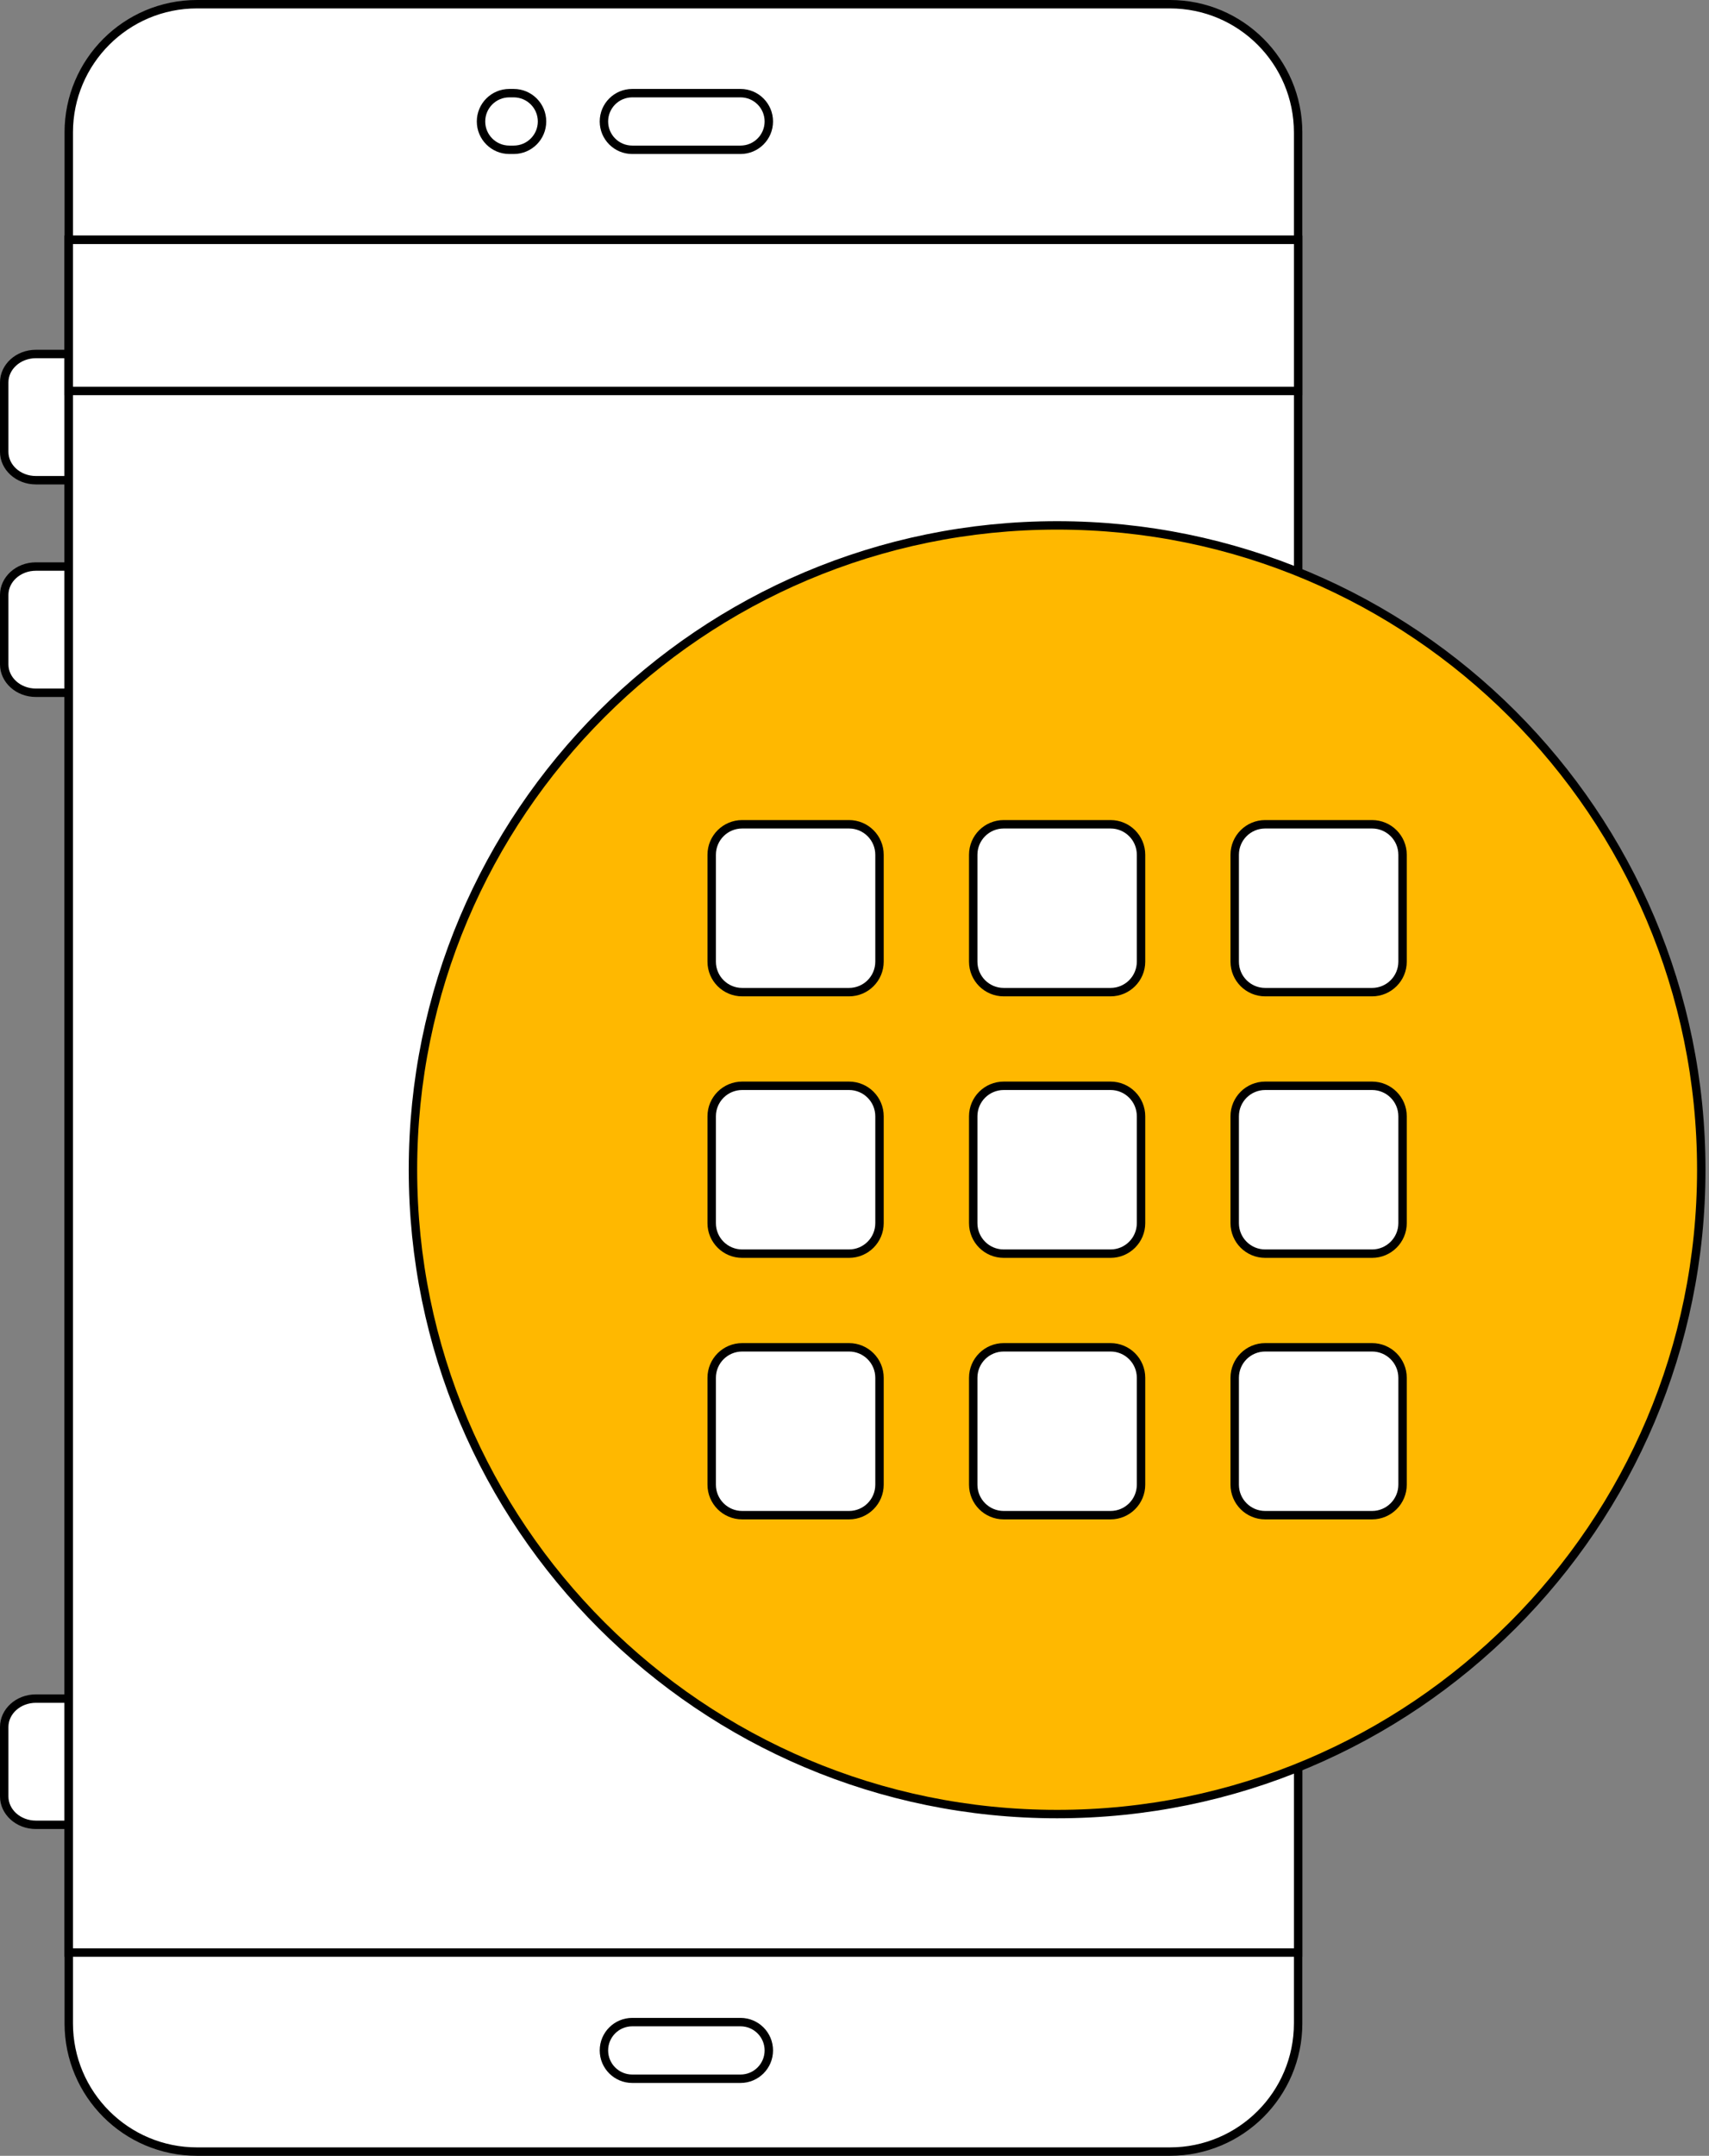<?xml version="1.0" encoding="UTF-8"?> <svg xmlns="http://www.w3.org/2000/svg" width="406" height="512" viewBox="0 0 406 512" fill="none"><rect x="0" y="0" width="406" height="512" fill="#808080" stroke="none"/> <path d="M17.423 114.052H8.54C4.281 114.052 1 110.946 1 107.318V90.808C1 87.18 4.28 84.074 8.54 84.074H17.423V114.052Z" fill="white" stroke="black" stroke-width="2"></path> <path d="M17.423 164.531H8.54C4.281 164.531 1 161.425 1 157.797V141.287C1 137.659 4.28 134.553 8.54 134.553H17.423V164.531Z" fill="white" stroke="black" stroke-width="2"></path> <path d="M17.423 433.393H8.54C4.281 433.393 1 430.287 1 426.659V410.148C1 406.52 4.28 403.414 8.54 403.414H17.423V433.393Z" fill="white" stroke="black" stroke-width="2"></path> <path d="M16.336 31.462V31.462C16.335 14.634 29.97 1 46.787 1H277.939C294.755 1 308.39 14.634 308.39 31.462V480.538C308.39 497.365 294.754 511 277.939 511H46.787C29.971 511 16.336 497.366 16.336 480.538V31.462Z" fill="white" stroke="black" stroke-width="2"></path> <path d="M16.334 56.959H308.394V463.729H16.334V56.959Z" fill="white" stroke="black" stroke-width="2"></path> <path d="M16.334 56.962H308.394V92.849H16.334V56.962Z" fill="white" stroke="black" stroke-width="2"></path> <path d="M175.92 35.576H150.198C146.483 35.576 143.472 32.565 143.472 28.85C143.472 25.135 146.483 22.124 150.198 22.124H175.92C179.635 22.124 182.646 25.135 182.646 28.85C182.646 32.565 179.635 35.576 175.92 35.576Z" fill="white" stroke="black" stroke-width="2"></path> <path d="M122.042 35.576H120.999C117.284 35.576 114.273 32.565 114.273 28.85C114.273 25.135 117.284 22.124 120.999 22.124H122.042C125.757 22.124 128.768 25.135 128.768 28.85C128.768 32.565 125.758 35.576 122.042 35.576Z" fill="white" stroke="black" stroke-width="2"></path> <path d="M175.92 493.7H150.198C146.483 493.7 143.472 490.689 143.472 486.974C143.472 483.259 146.483 480.248 150.198 480.248H175.92C179.635 480.248 182.646 483.259 182.646 486.974C182.646 490.688 179.635 493.7 175.92 493.7Z" fill="white" stroke="black" stroke-width="2"></path> <path d="M404.164 277.81C404.164 362.326 335.65 430.84 251.134 430.84C166.618 430.84 98.104 362.326 98.104 277.81C98.104 193.294 166.618 124.78 251.134 124.78C335.65 124.78 404.164 193.294 404.164 277.81Z" fill="#FFB800" stroke="black" stroke-width="2"></path> <path d="M208.939 203.007V228.391C208.939 232.392 205.699 235.632 201.698 235.632H176.314C172.313 235.632 169.073 232.392 169.073 228.391V203.007C169.073 199.006 172.313 195.766 176.314 195.766H201.698C205.699 195.766 208.939 199.006 208.939 203.007Z" fill="white" stroke="black" stroke-width="2"></path> <path d="M271.07 203.007V228.391C271.07 232.392 267.83 235.632 263.829 235.632H238.445C234.444 235.632 231.204 232.392 231.204 228.391V203.007C231.204 199.006 234.444 195.766 238.445 195.766H263.829C267.83 195.766 271.07 199.006 271.07 203.007Z" fill="white" stroke="black" stroke-width="2"></path> <path d="M333.2 203.007V228.391C333.2 232.391 329.95 235.632 325.959 235.632H300.564C296.563 235.632 293.323 232.392 293.323 228.391V203.007C293.323 199.006 296.563 195.766 300.564 195.766H325.958C329.951 195.766 333.2 199.007 333.2 203.007Z" fill="white" stroke="black" stroke-width="2"></path> <path d="M208.939 265.117V290.501C208.939 294.502 205.699 297.742 201.698 297.742H176.314C172.313 297.742 169.073 294.502 169.073 290.501V265.117C169.073 261.116 172.313 257.876 176.314 257.876H201.698C205.699 257.876 208.939 261.116 208.939 265.117Z" fill="white" stroke="black" stroke-width="2"></path> <path d="M271.07 265.117V290.501C271.07 294.502 267.83 297.742 263.829 297.742H238.445C234.444 297.742 231.204 294.502 231.204 290.501V265.117C231.204 261.116 234.444 257.876 238.445 257.876H263.829C267.83 257.876 271.07 261.116 271.07 265.117Z" fill="white" stroke="black" stroke-width="2"></path> <path d="M333.2 265.117V290.501C333.2 294.501 329.95 297.742 325.959 297.742H300.564C296.563 297.742 293.323 294.502 293.323 290.501V265.117C293.323 261.116 296.563 257.876 300.564 257.876H325.958C329.951 257.876 333.2 261.117 333.2 265.117Z" fill="white" stroke="black" stroke-width="2"></path> <path d="M201.698 319.986H201.698C205.699 319.985 208.939 323.225 208.939 327.227V352.611C208.939 356.612 205.699 359.852 201.698 359.852H176.314C172.313 359.852 169.073 356.612 169.073 352.611V327.227C169.073 323.226 172.313 319.986 176.314 319.986H201.698Z" fill="white" stroke="black" stroke-width="2"></path> <path d="M263.829 319.986H263.829C267.83 319.985 271.07 323.225 271.07 327.227V352.611C271.07 356.612 267.83 359.852 263.829 359.852H238.445C234.444 359.852 231.204 356.612 231.204 352.611V327.227C231.204 323.226 234.444 319.986 238.445 319.986H263.829Z" fill="white" stroke="black" stroke-width="2"></path> <path d="M325.958 319.986H325.958C329.95 319.985 333.2 323.226 333.2 327.227V352.611C333.2 356.611 329.95 359.852 325.959 359.852H300.564C296.563 359.852 293.323 356.612 293.323 352.611V327.227C293.323 323.226 296.563 319.986 300.564 319.986H325.958Z" fill="white" stroke="black" stroke-width="2"></path> </svg> 